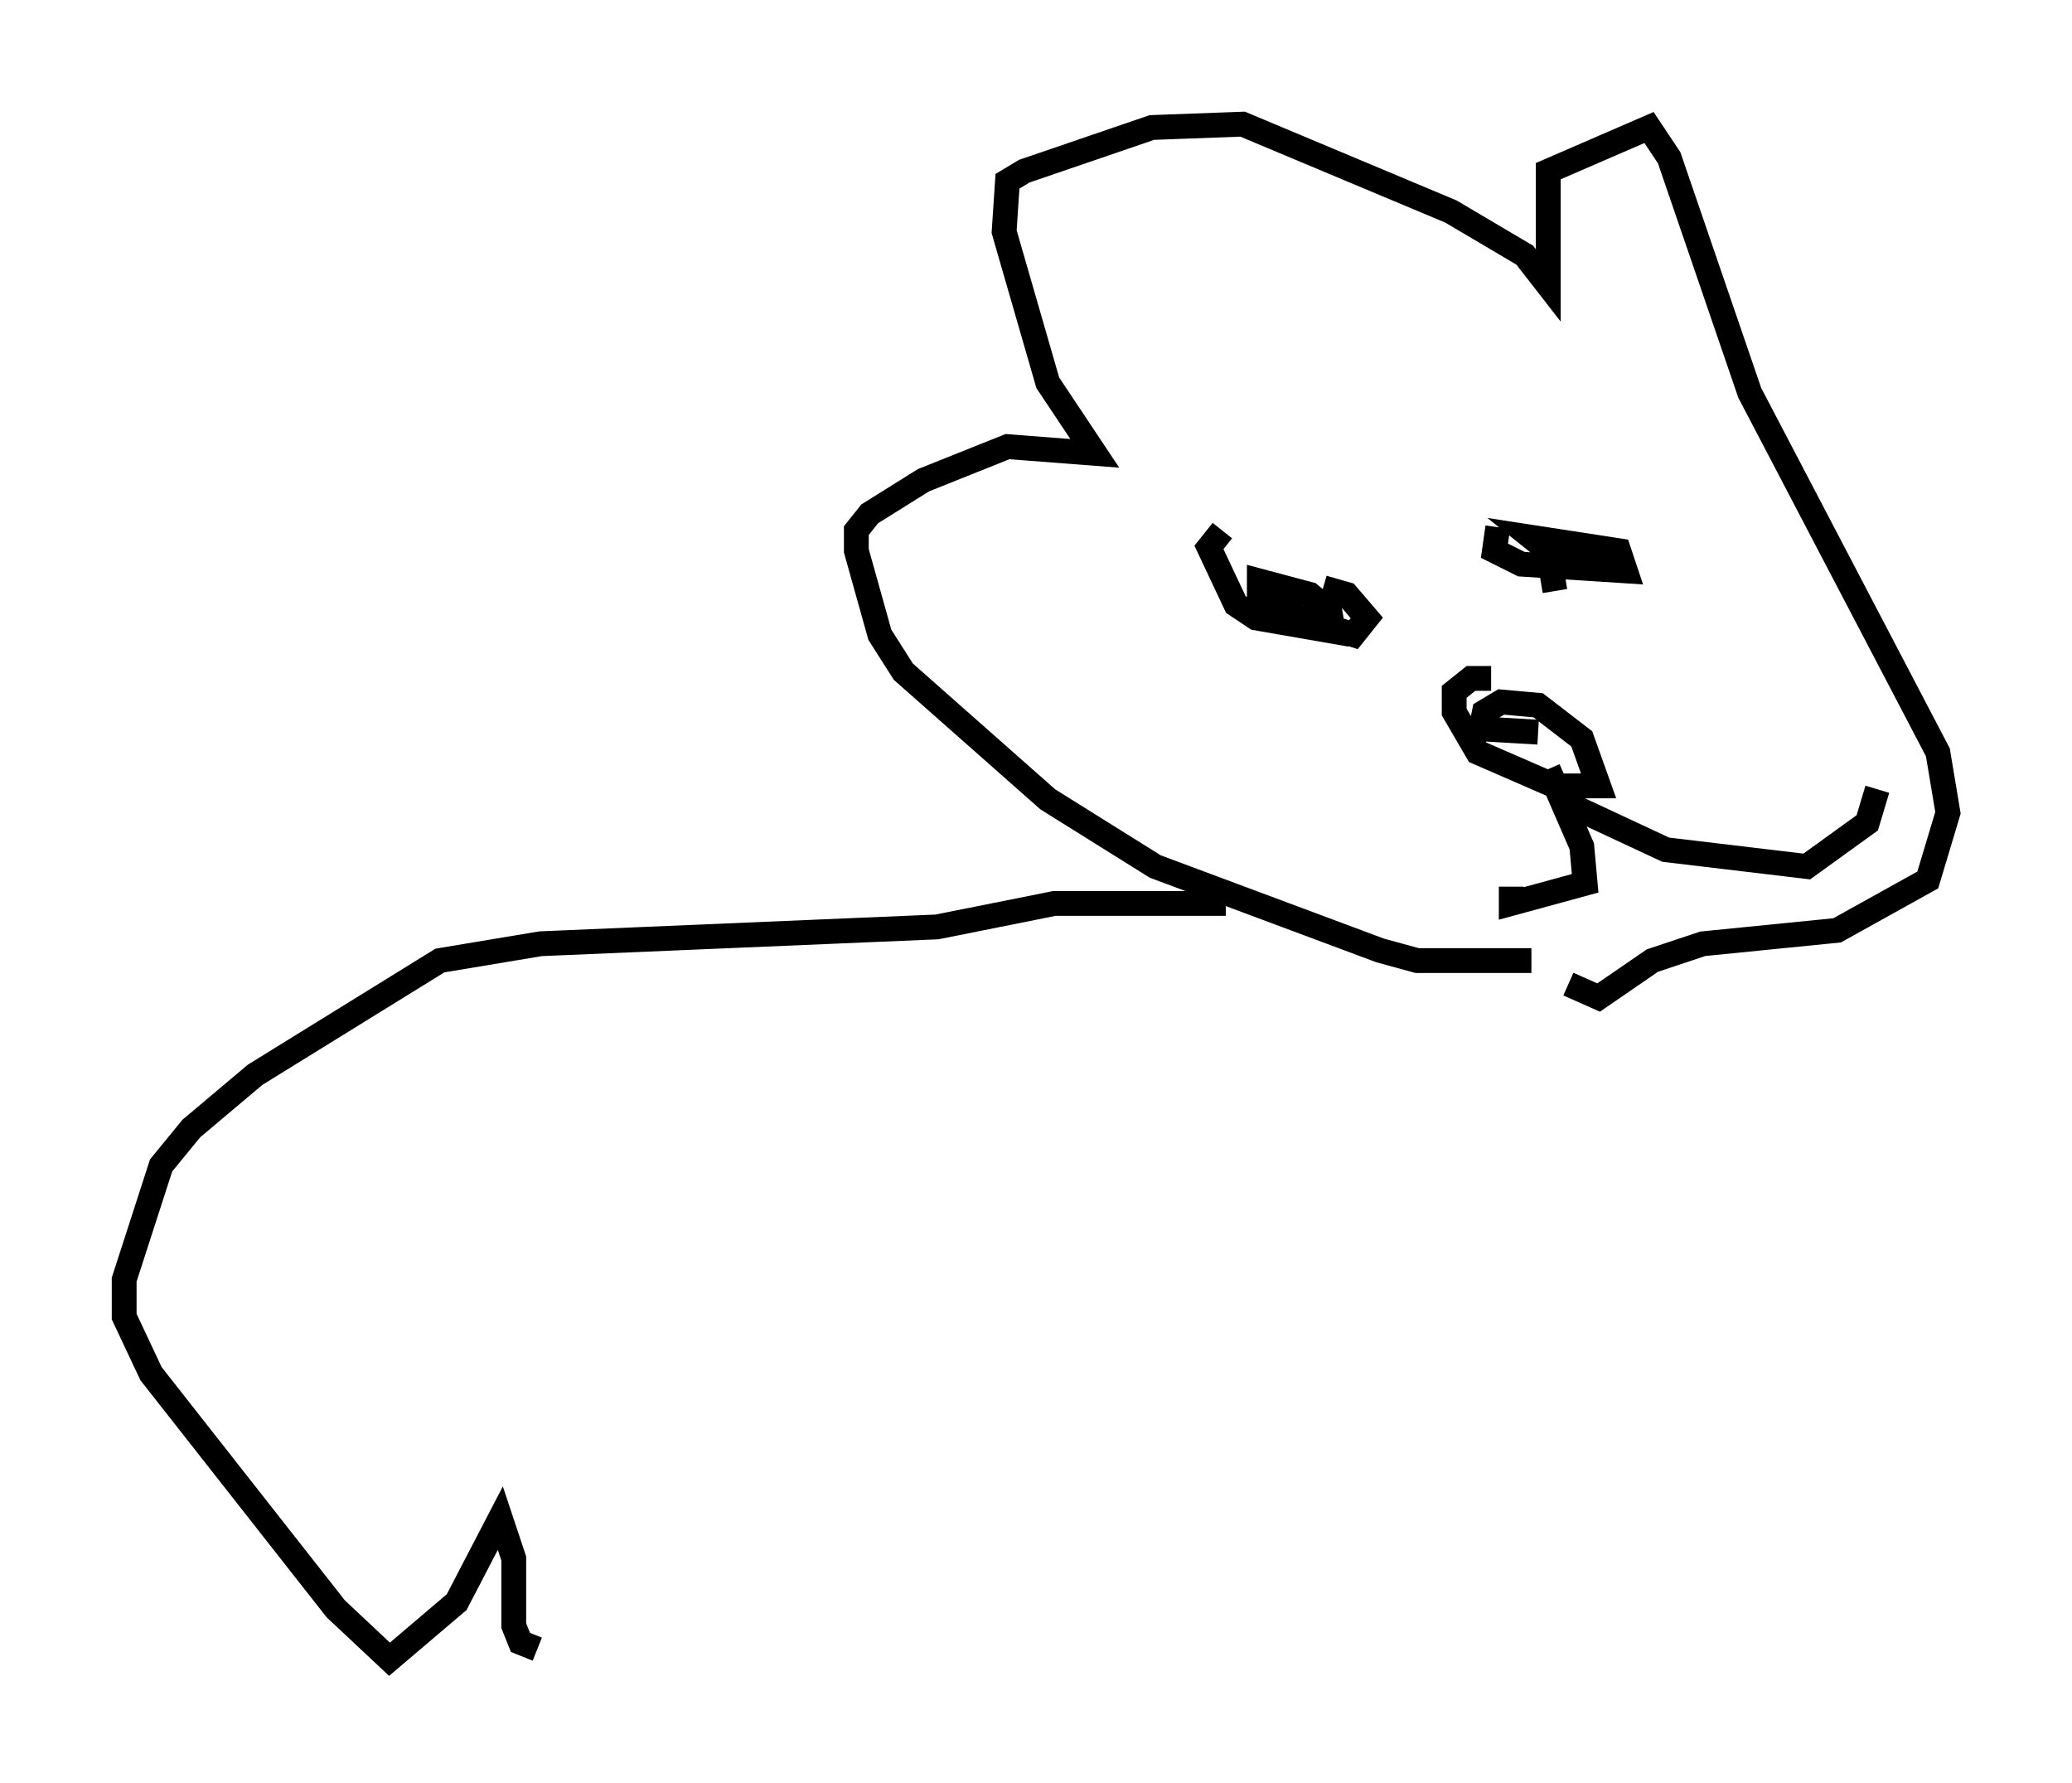 <?xml version="1.0" encoding="utf-8" ?>
<svg baseProfile="full" height="71.84" version="1.1" width="83.477" xmlns="http://www.w3.org/2000/svg" xmlns:ev="http://www.w3.org/2001/xml-events" xmlns:xlink="http://www.w3.org/1999/xlink"><defs /><rect fill="white" height="71.84" width="83.477" x="0" y="0" /><path d="M63.186, 39.641 m-1.488, -0.947 l-4.601, 0.0 -1.488, -0.406 l-9.066, -3.383 -4.33, -2.706 l-5.819, -5.142 -0.947, -1.488 l-0.947, -3.383 0.0, -0.812 l0.541, -0.677 2.165, -1.353 l3.383, -1.353 3.518, 0.271 l-1.894, -2.842 -1.759, -6.089 l0.135, -2.03 0.677, -0.406 l5.142, -1.759 3.654, -0.135 l8.39, 3.518 2.977, 1.759 l0.947, 1.218 0.0, -4.601 l4.059, -1.759 0.812, 1.218 l3.248, 9.472 7.578, 14.479 l0.406, 2.436 -0.812, 2.706 l-3.654, 2.03 -5.413, 0.541 l-2.03, 0.677 -2.165, 1.488 l-1.218, -0.541 m-3.112, -12.314 l-0.812, 0.0 -0.677, 0.541 l0.0, 0.812 0.947, 1.624 l3.112, 1.353 1.759, 0.0 l-0.677, -1.894 -1.759, -1.353 l-1.488, -0.135 -0.677, 0.406 l-0.135, 0.677 2.3, 0.135 m0.406, 1.488 l1.353, 3.112 0.135, 1.488 l-2.977, 0.812 0.0, -0.677 m2.165, -3.383 l4.059, 1.894 5.683, 0.677 l2.436, -1.759 0.406, -1.353 m-26.387, -10.419 l-0.541, 0.677 1.083, 2.3 l0.812, 0.541 3.112, 0.541 l-0.135, -0.812 -0.812, -0.677 l-2.03, -0.541 0.0, 0.947 l3.789, 1.218 0.541, -0.677 l-0.812, -0.947 -0.947, -0.271 m7.036, -2.436 l-0.135, 0.947 1.083, 0.541 l4.195, 0.271 -0.271, -0.812 l-3.518, -0.541 0.677, 0.541 l0.271, 1.624 m-13.261, 12.584 l-6.901, 0.0 -4.736, 0.947 l-15.967, 0.677 -4.059, 0.677 l-7.442, 4.601 -2.571, 2.165 l-1.218, 1.488 -1.488, 4.601 l0.0, 1.488 1.083, 2.3 l7.442, 9.472 2.165, 2.03 l2.706, -2.3 1.759, -3.383 l0.541, 1.624 0.0, 2.706 l0.271, 0.677 0.677, 0.271 " fill="none" stroke="black" stroke-width="1" /></svg>